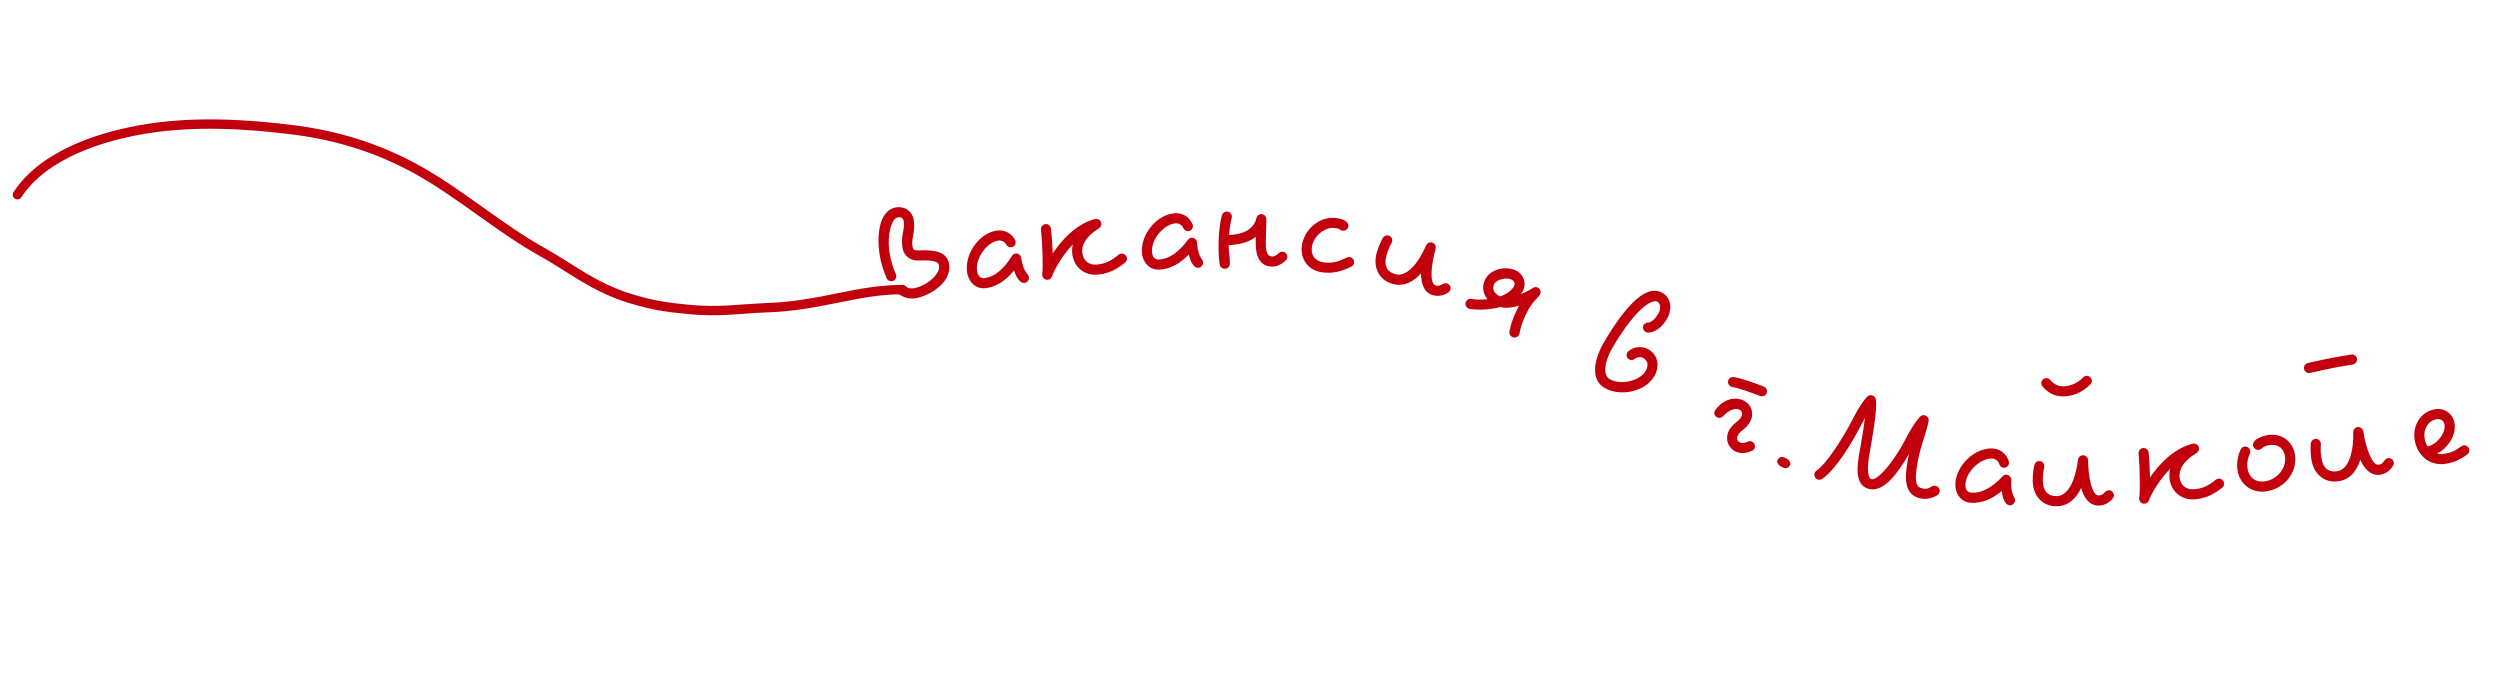 <svg width="267" height="72" viewBox="0 0 267 72" fill="none" xmlns="http://www.w3.org/2000/svg">
<path d="M95.72 29.421C95.715 29.385 95.707 29.332 95.684 29.299C95.403 28.612 95.15 27.994 94.977 26.8C94.755 25.268 95.146 23.32 95.912 23.209C96.251 23.16 96.475 23.328 96.524 23.666C96.648 24.522 96.191 25.133 96.376 26.416C96.521 27.414 97.331 27.86 98.072 27.826C99.95 27.736 100.246 28.02 100.3 28.394C100.432 29.303 98.874 30.602 97.555 30.792C97.252 30.836 96.934 30.773 96.628 30.544C96.506 30.453 96.374 30.418 96.231 30.438C95.946 30.48 95.733 30.765 95.774 31.05C95.795 31.193 95.866 31.31 95.988 31.401C96.498 31.782 97.122 31.946 97.71 31.861C99.242 31.639 101.65 30.181 101.369 28.24C101.165 26.832 99.76 26.672 98.024 26.741C97.68 26.755 97.507 26.689 97.445 26.261C97.322 25.406 97.778 24.794 97.593 23.512C97.461 22.603 96.666 22.009 95.758 22.141C93.673 22.442 93.717 25.637 93.908 26.955C94.096 28.256 94.406 29.011 94.687 29.698C94.774 29.922 95.031 30.066 95.263 30.033C95.584 29.986 95.759 29.688 95.72 29.421Z" fill="#C2000D"/>
<path d="M108.47 25.805C108.463 25.751 108.438 25.7 108.413 25.649C108.06 24.916 107.261 24.515 106.494 24.619C104.532 24.884 103.023 27.158 103.278 29.049C103.413 30.048 104.167 30.927 105.327 30.77C106.469 30.616 107.48 29.898 108.289 28.899C108.461 29.366 108.841 30.296 109.43 30.216C109.733 30.175 109.929 29.876 109.892 29.609C109.878 29.502 109.828 29.399 109.762 29.317C109.422 28.946 109.179 28.361 109.068 27.54C109.034 27.291 108.764 27.037 108.461 27.078C108.3 27.099 108.167 27.19 108.077 27.329C107.231 28.733 106.199 29.563 105.182 29.7C104.736 29.76 104.43 29.511 104.348 28.904C104.17 27.584 105.39 25.858 106.638 25.689C106.942 25.648 107.31 25.816 107.458 26.105C107.558 26.309 107.776 26.444 108.008 26.412C108.329 26.369 108.507 26.072 108.47 25.805Z" fill="#C2000D"/>
<path d="M119.762 27.08C119.654 27.091 119.551 27.138 119.467 27.201C118.516 27.986 117.974 28.168 117.168 28.251C116.29 28.341 115.678 27.843 115.588 26.966C115.522 26.321 115.77 25.391 117.367 24.376C117.537 24.268 117.642 24.059 117.622 23.862C117.589 23.539 117.298 23.352 117.03 23.38L116.94 23.389C114.864 23.964 113.341 25.694 112.433 27.072C112.4 26.225 112.34 25.29 112.25 24.413C112.221 24.127 111.944 23.902 111.658 23.931C111.371 23.96 111.147 24.237 111.176 24.523C111.373 26.439 111.398 28.807 111.315 29.232C111.303 29.287 111.308 29.341 111.314 29.395C111.342 29.663 111.566 29.912 111.906 29.877C112.121 29.855 112.305 29.709 112.373 29.485C112.437 29.225 113.218 27.498 114.578 26.11C114.502 26.426 114.483 26.771 114.514 27.076C114.663 28.526 115.828 29.474 117.278 29.325C118.263 29.224 119.116 28.901 120.167 28.034C120.317 27.91 120.372 27.741 120.354 27.562C120.323 27.258 120.03 27.052 119.762 27.08Z" fill="#C2000D"/>
<path d="M127.403 24.122C127.4 24.068 127.38 24.015 127.359 23.962C127.07 23.201 126.309 22.733 125.536 22.77C123.558 22.865 121.858 25.001 121.95 26.907C121.998 27.914 122.674 28.854 123.843 28.798C124.994 28.743 126.063 28.115 126.955 27.189C127.086 27.669 127.385 28.628 127.978 28.6C128.284 28.585 128.505 28.304 128.492 28.034C128.486 27.926 128.445 27.82 128.387 27.733C128.08 27.333 127.888 26.73 127.849 25.903C127.837 25.651 127.589 25.375 127.283 25.389C127.122 25.397 126.981 25.476 126.879 25.607C125.916 26.933 124.816 27.67 123.791 27.72C123.342 27.741 123.058 27.466 123.029 26.855C122.965 25.525 124.329 23.909 125.587 23.849C125.893 23.834 126.245 24.034 126.368 24.334C126.45 24.546 126.655 24.699 126.889 24.687C127.213 24.672 127.416 24.392 127.403 24.122Z" fill="#C2000D"/>
<path d="M131.037 22.593C130.803 22.588 130.583 22.744 130.506 22.977C130.328 23.602 130.176 24.679 130.152 25.633C130.121 26.892 130.146 27.343 130.268 28.246C130.298 28.517 130.545 28.703 130.797 28.709C131.121 28.717 131.344 28.453 131.35 28.183C131.37 27.391 131.216 27.045 131.219 26.181C132.265 26.135 133.333 25.909 134.122 25.298L134.111 25.73C134.086 26.738 134.207 28.433 135.844 28.473C136.402 28.487 136.895 28.211 137.319 27.807C137.43 27.702 137.487 27.577 137.49 27.433C137.497 27.145 137.252 26.887 136.964 26.88C136.82 26.877 136.693 26.928 136.582 27.033C136.269 27.331 136.033 27.398 135.871 27.394C135.349 27.381 135.163 26.908 135.191 25.756L135.248 23.417C135.255 23.165 135.046 22.872 134.722 22.864C134.47 22.858 134.25 23.032 134.189 23.283C133.907 24.518 132.76 25.03 131.264 25.102C131.317 24.383 131.444 23.648 131.542 23.29C131.562 23.237 131.563 23.183 131.564 23.147C131.571 22.877 131.361 22.601 131.037 22.593Z" fill="#C2000D"/>
<path d="M144.007 24.171C144.082 23.564 143.184 23.344 142.666 23.28C140.879 23.06 139.241 24.581 139.032 26.278C138.853 27.726 139.778 28.909 141.225 29.088C142.207 29.209 143.111 29.084 144.329 28.473C144.503 28.386 144.594 28.233 144.616 28.055C144.654 27.751 144.415 27.486 144.147 27.453C144.039 27.44 143.928 27.462 143.832 27.505C142.73 28.058 142.161 28.115 141.357 28.016C140.481 27.908 139.996 27.286 140.104 26.41C140.247 25.249 141.462 24.22 142.534 24.352C142.855 24.392 142.996 24.427 143.179 24.559C143.246 24.603 143.333 24.632 143.405 24.641C143.673 24.674 143.967 24.493 144.007 24.171Z" fill="#C2000D"/>
<path d="M154.55 30.269C154.082 30.138 153.919 30.653 153.347 30.493C152.619 30.289 152.866 28.209 153.327 26.562C153.405 26.285 153.23 25.974 152.953 25.896C152.676 25.819 152.405 25.986 152.307 26.201C152.212 26.474 150.782 29.774 149.014 29.279C148.113 29.026 147.783 28.336 148.065 27.33C148.38 26.204 148.598 26.096 148.675 25.819C148.748 25.559 148.613 25.241 148.301 25.153C148.093 25.095 147.868 25.163 147.719 25.364C147.682 25.428 147.336 25.93 147.025 27.039C146.627 28.46 147.198 29.891 148.723 30.319C150.023 30.683 151.06 29.983 151.768 29.191C151.765 30.069 151.964 31.227 153.056 31.533C153.94 31.781 154.627 31.263 154.694 31.226C154.787 31.158 154.873 31.052 154.907 30.93C154.98 30.67 154.828 30.347 154.55 30.269Z" fill="#C2000D"/>
<path d="M159.587 30.319C159.829 29.856 160.888 29.577 161.447 29.869C161.75 30.027 161.834 30.294 161.675 30.597C161.392 31.14 160.71 31.474 160.207 31.659L160.128 31.617C159.521 31.3 159.329 30.814 159.587 30.319ZM156.804 32.927C156.852 32.952 156.884 32.969 156.94 32.978C157.75 33.137 159.152 33.097 160.204 32.794C160.909 32.959 161.628 32.827 162.235 32.636L162.202 32.7C161.335 34.359 161.213 35.372 161.203 35.468C161.183 35.701 161.325 35.897 161.5 35.989C161.787 36.139 162.104 35.999 162.229 35.76C162.387 35.457 162.276 34.891 163.159 33.2C163.676 32.211 164.353 31.691 164.47 31.468C164.595 31.228 164.553 30.881 164.249 30.723C164.074 30.631 163.864 30.644 163.701 30.762C163.701 30.762 163.172 31.115 162.426 31.416C162.5 31.312 162.574 31.209 162.633 31.097C163.058 30.284 162.76 29.336 161.947 28.911C160.909 28.37 159.221 28.686 158.63 29.819C158.238 30.569 158.385 31.377 158.858 31.949C158.188 32.026 157.553 31.998 157.168 31.919C156.927 31.875 156.683 31.991 156.575 32.199C156.425 32.486 156.564 32.802 156.804 32.927Z" fill="#C2000D"/>
<path d="M173.983 38.379C174.184 38.499 174.437 38.461 174.61 38.313C174.86 38.106 175.264 38.096 175.527 38.252C175.99 38.529 176.096 39.054 175.745 39.641C175.099 40.723 173.032 41.165 171.888 40.482C171.409 40.196 171.04 39.094 172.314 36.962C174.889 32.651 176.533 31.935 177.028 32.23C177.291 32.387 177.461 32.908 177.092 33.526C176.547 34.438 176.063 34.442 176.038 34.448C175.828 34.449 175.643 34.548 175.551 34.702C175.385 34.981 175.506 35.304 175.737 35.443C175.799 35.48 175.886 35.511 175.966 35.517C176.142 35.538 177.17 35.502 178.019 34.08C178.573 33.153 178.555 31.884 177.582 31.303C175.913 30.306 173.796 32.375 171.387 36.408C170.076 38.602 169.959 40.588 171.334 41.409C172.972 42.388 175.657 41.895 176.673 40.195C177.245 39.237 177.162 37.972 176.081 37.325C175.416 36.928 174.524 36.983 173.911 37.518C173.868 37.555 173.825 37.592 173.797 37.638C173.658 37.87 173.705 38.213 173.983 38.379Z" fill="#C2000D"/>
<path d="M184.898 41.3C184.932 41.313 184.972 41.309 185.006 41.322C185.639 41.431 186.828 41.849 187.987 42.295C188.256 42.398 188.582 42.253 188.685 41.984C188.789 41.715 188.644 41.39 188.375 41.286C187.182 40.828 185.993 40.41 185.179 40.27C184.924 40.23 184.679 40.367 184.588 40.603C184.472 40.905 184.646 41.204 184.898 41.3ZM187.084 47.154C186.95 47.102 186.813 47.108 186.673 47.17C186.278 47.346 186.034 47.329 185.883 47.271C185.563 47.148 185.449 46.892 185.572 46.573C185.663 46.338 185.83 46.152 186.132 45.92C186.492 45.634 186.825 45.319 187.019 44.815C187.348 43.958 186.945 43.051 186.088 42.722C184.374 42.063 183.174 43.781 183.129 43.899C183.026 44.167 183.137 44.48 183.439 44.596C183.641 44.674 183.877 44.61 184.039 44.441C184.141 44.326 184.995 43.459 185.7 43.73C186.02 43.852 186.134 44.108 186.011 44.428C185.92 44.663 185.753 44.849 185.451 45.08C185.091 45.366 184.758 45.681 184.564 46.186C184.235 47.042 184.638 47.95 185.495 48.279C186.016 48.479 186.573 48.385 187.108 48.147C187.247 48.084 187.343 47.986 187.395 47.852C187.498 47.583 187.353 47.257 187.084 47.154Z" fill="#C2000D"/>
<path d="M189.82 49.192C189.714 49.536 190.178 49.866 190.523 49.971C190.815 50.06 191.108 49.905 191.197 49.612C191.302 49.268 190.838 48.938 190.494 48.833C190.201 48.744 189.909 48.899 189.82 49.192Z" fill="#C2000D"/>
<path d="M194.214 51.233C194.355 51.259 194.489 51.228 194.615 51.142C195.976 50.202 197.613 47.666 199.006 44.956C199.061 44.857 199.144 44.707 199.174 44.639C199.075 45.481 198.909 46.586 198.613 48.197C198.357 49.595 197.967 51.921 199.702 52.239C201.26 52.525 202.717 50.468 203.886 48.486C203.847 48.699 203.79 48.908 203.748 49.138C203.352 51.298 203.438 52.925 205.19 53.246C206.147 53.421 206.904 52.883 206.946 52.854C207.072 52.767 207.133 52.632 207.156 52.508C207.208 52.225 207.005 51.932 206.722 51.88C206.244 51.792 206.129 52.32 205.385 52.184C204.659 52.051 204.394 51.599 204.81 49.333C205.154 47.456 205.762 46.14 205.976 44.972C206.025 44.706 205.843 44.399 205.542 44.343C205.365 44.311 205.19 44.37 205.054 44.51C205.03 44.542 204.398 45.195 203.686 46.583C202.258 49.377 200.552 51.297 199.897 51.177C199.507 51.106 199.348 50.18 199.676 48.392C200.546 43.647 200.385 42.83 200.321 42.581C200.276 42.426 200.107 42.248 199.894 42.209C199.717 42.177 199.542 42.236 199.406 42.376C199.382 42.408 198.75 43.061 198.038 44.449C196.693 47.094 194.992 49.582 194.007 50.262C193.882 50.348 193.806 50.463 193.78 50.604C193.728 50.888 193.93 51.181 194.214 51.233Z" fill="#C2000D"/>
<path d="M214.565 49.453C214.569 49.399 214.554 49.344 214.54 49.288C214.338 48.5 213.634 47.949 212.862 47.899C210.886 47.772 208.958 49.703 208.835 51.608C208.77 52.613 209.336 53.624 210.503 53.699C211.653 53.774 212.786 53.27 213.777 52.45C213.853 52.942 214.042 53.928 214.635 53.966C214.94 53.986 215.191 53.732 215.208 53.462C215.215 53.355 215.186 53.244 215.138 53.151C214.877 52.719 214.755 52.098 214.809 51.272C214.825 51.02 214.61 50.718 214.305 50.698C214.143 50.688 213.995 50.75 213.879 50.869C212.772 52.078 211.597 52.688 210.573 52.622C210.124 52.593 209.873 52.288 209.912 51.677C209.998 50.348 211.535 48.896 212.792 48.977C213.098 48.997 213.425 49.234 213.513 49.547C213.571 49.767 213.758 49.941 213.992 49.956C214.315 49.977 214.548 49.722 214.565 49.453Z" fill="#C2000D"/>
<path d="M225.235 52.358C224.749 52.366 224.74 52.907 224.146 52.916C223.39 52.928 223.032 50.864 223.005 49.154C223 48.866 222.744 48.618 222.456 48.623C222.168 48.628 221.956 48.865 221.924 49.1C221.91 49.388 221.482 52.959 219.646 52.989C218.711 53.004 218.197 52.436 218.18 51.393C218.161 50.223 218.339 50.058 218.334 49.77C218.33 49.5 218.109 49.233 217.785 49.239C217.569 49.242 217.374 49.371 217.287 49.607C217.27 49.679 217.082 50.258 217.1 51.41C217.124 52.886 218.08 54.094 219.664 54.069C221.014 54.047 221.808 53.08 222.261 52.119C222.508 52.961 223.029 54.014 224.163 53.996C225.081 53.981 225.592 53.289 225.645 53.234C225.716 53.143 225.768 53.016 225.766 52.89C225.761 52.62 225.523 52.354 225.235 52.358ZM218.011 40.934C218.013 41.06 218.069 41.185 218.143 41.274C218.84 42.127 219.708 42.347 220.374 42.336C221.418 42.319 222.455 41.87 223.252 41.047C223.358 40.937 223.41 40.81 223.407 40.666C223.403 40.379 223.147 40.131 222.859 40.135C222.715 40.138 222.59 40.194 222.483 40.303C221.864 40.944 221.112 41.244 220.357 41.256C219.943 41.263 219.437 41.145 218.959 40.577C218.849 40.452 218.704 40.383 218.542 40.385C218.236 40.39 218.006 40.646 218.011 40.934Z" fill="#C2000D"/>
<path d="M236.948 51.117C236.84 51.126 236.736 51.172 236.651 51.233C235.688 52.004 235.144 52.178 234.337 52.249C233.458 52.325 232.853 51.818 232.777 50.94C232.72 50.294 232.982 49.368 234.594 48.377C234.766 48.272 234.874 48.064 234.857 47.867C234.829 47.544 234.541 47.352 234.272 47.376L234.182 47.384C232.098 47.927 230.548 49.635 229.62 50.999C229.6 50.151 229.554 49.216 229.477 48.337C229.452 48.05 229.179 47.821 228.892 47.846C228.605 47.871 228.376 48.144 228.401 48.431C228.569 50.35 228.559 52.718 228.47 53.141C228.457 53.196 228.462 53.25 228.466 53.304C228.49 53.573 228.71 53.825 229.051 53.795C229.266 53.776 229.453 53.633 229.523 53.41C229.591 53.151 230.399 51.437 231.779 50.069C231.698 50.383 231.674 50.729 231.701 51.034C231.828 52.486 232.978 53.452 234.431 53.325C235.417 53.238 236.275 52.928 237.339 52.077C237.491 51.955 237.549 51.787 237.533 51.608C237.506 51.303 237.217 51.093 236.948 51.117Z" fill="#C2000D"/>
<path d="M239.728 47.694C239.549 47.717 239.398 47.809 239.312 47.984C238.982 48.662 238.863 49.421 238.958 50.153C239.158 51.688 240.448 52.682 241.984 52.483C243.858 52.24 245.366 50.574 245.113 48.628C244.925 47.182 243.735 46.266 242.29 46.453C241.772 46.521 240.53 46.882 240.621 47.578C240.66 47.881 240.958 48.078 241.226 48.044C241.333 48.03 241.437 47.998 241.517 47.915C241.744 47.704 242.072 47.571 242.429 47.525C243.303 47.411 243.929 47.892 244.042 48.767C244.207 50.034 243.183 51.238 241.844 51.412C240.881 51.537 240.154 50.978 240.029 50.014C239.962 49.496 240.038 48.96 240.283 48.475C240.325 48.379 240.347 48.267 240.333 48.16C240.298 47.892 240.031 47.654 239.728 47.694Z" fill="#C2000D"/>
<path d="M255.055 48.926C254.575 49.001 254.641 49.538 254.054 49.63C253.307 49.747 252.666 47.752 252.4 46.063C252.356 45.779 252.068 45.569 251.783 45.614C251.499 45.658 251.322 45.923 251.322 46.16C251.349 46.447 251.422 50.043 249.609 50.328C248.684 50.474 248.097 49.983 247.935 48.951C247.753 47.796 247.906 47.608 247.861 47.323C247.819 47.056 247.564 46.823 247.244 46.873C247.03 46.907 246.854 47.062 246.802 47.307C246.795 47.381 246.689 47.981 246.868 49.119C247.097 50.577 248.211 51.641 249.776 51.395C251.11 51.186 251.762 50.117 252.076 49.102C252.439 49.902 253.101 50.873 254.222 50.697C255.129 50.554 255.538 49.797 255.583 49.736C255.64 49.636 255.674 49.503 255.654 49.378C255.613 49.112 255.339 48.881 255.055 48.926ZM246.067 39.385C246.115 39.688 246.4 39.88 246.684 39.835L246.72 39.829C248.458 39.41 250.053 39.123 251.28 38.931C251.564 38.886 251.774 38.598 251.729 38.313C251.685 38.029 251.397 37.819 251.112 37.864C249.85 38.062 248.255 38.349 246.481 38.774C246.199 38.836 246.025 39.119 246.067 39.385Z" fill="#C2000D"/>
<path d="M261.238 49.529C262.001 49.399 262.636 49.164 263.498 48.543C263.661 48.424 263.752 48.208 263.719 48.013C263.665 47.693 263.362 47.525 263.096 47.57C263.025 47.583 262.939 47.615 262.875 47.663C262.113 48.23 261.714 48.353 261.057 48.464C260.773 48.512 260.515 48.501 260.287 48.449C261.41 47.856 262.368 46.507 262.142 45.176C261.974 44.182 261.06 43.534 260.067 43.703C258.487 43.971 257.633 45.503 257.886 46.994C258.172 48.679 259.534 49.818 261.238 49.529ZM261.078 45.357C261.228 46.244 260.237 47.508 259.261 47.673C259.113 47.443 259.008 47.15 258.951 46.813C258.783 45.819 259.342 44.921 260.247 44.767C260.673 44.695 261.005 44.931 261.078 45.357Z" fill="#C2000D"/>
<path d="M1.86 20.797C4.692 16.452 10.915 14.492 15.793 13.732C20.903 12.937 26.204 13.229 31.309 13.868C36.142 14.472 40.551 15.869 44.794 18.255C49.19 20.726 53.457 24.436 57.861 26.883C60.998 28.625 63.386 30.698 67.427 31.916C69.773 32.623 71.158 32.819 73.597 33.052C76.911 33.368 78.793 32.983 82.121 32.854C87.704 32.637 91.567 30.926 96.397 30.926" stroke="#C2000D" stroke-linecap="round" stroke-linejoin="round"/>
</svg>
